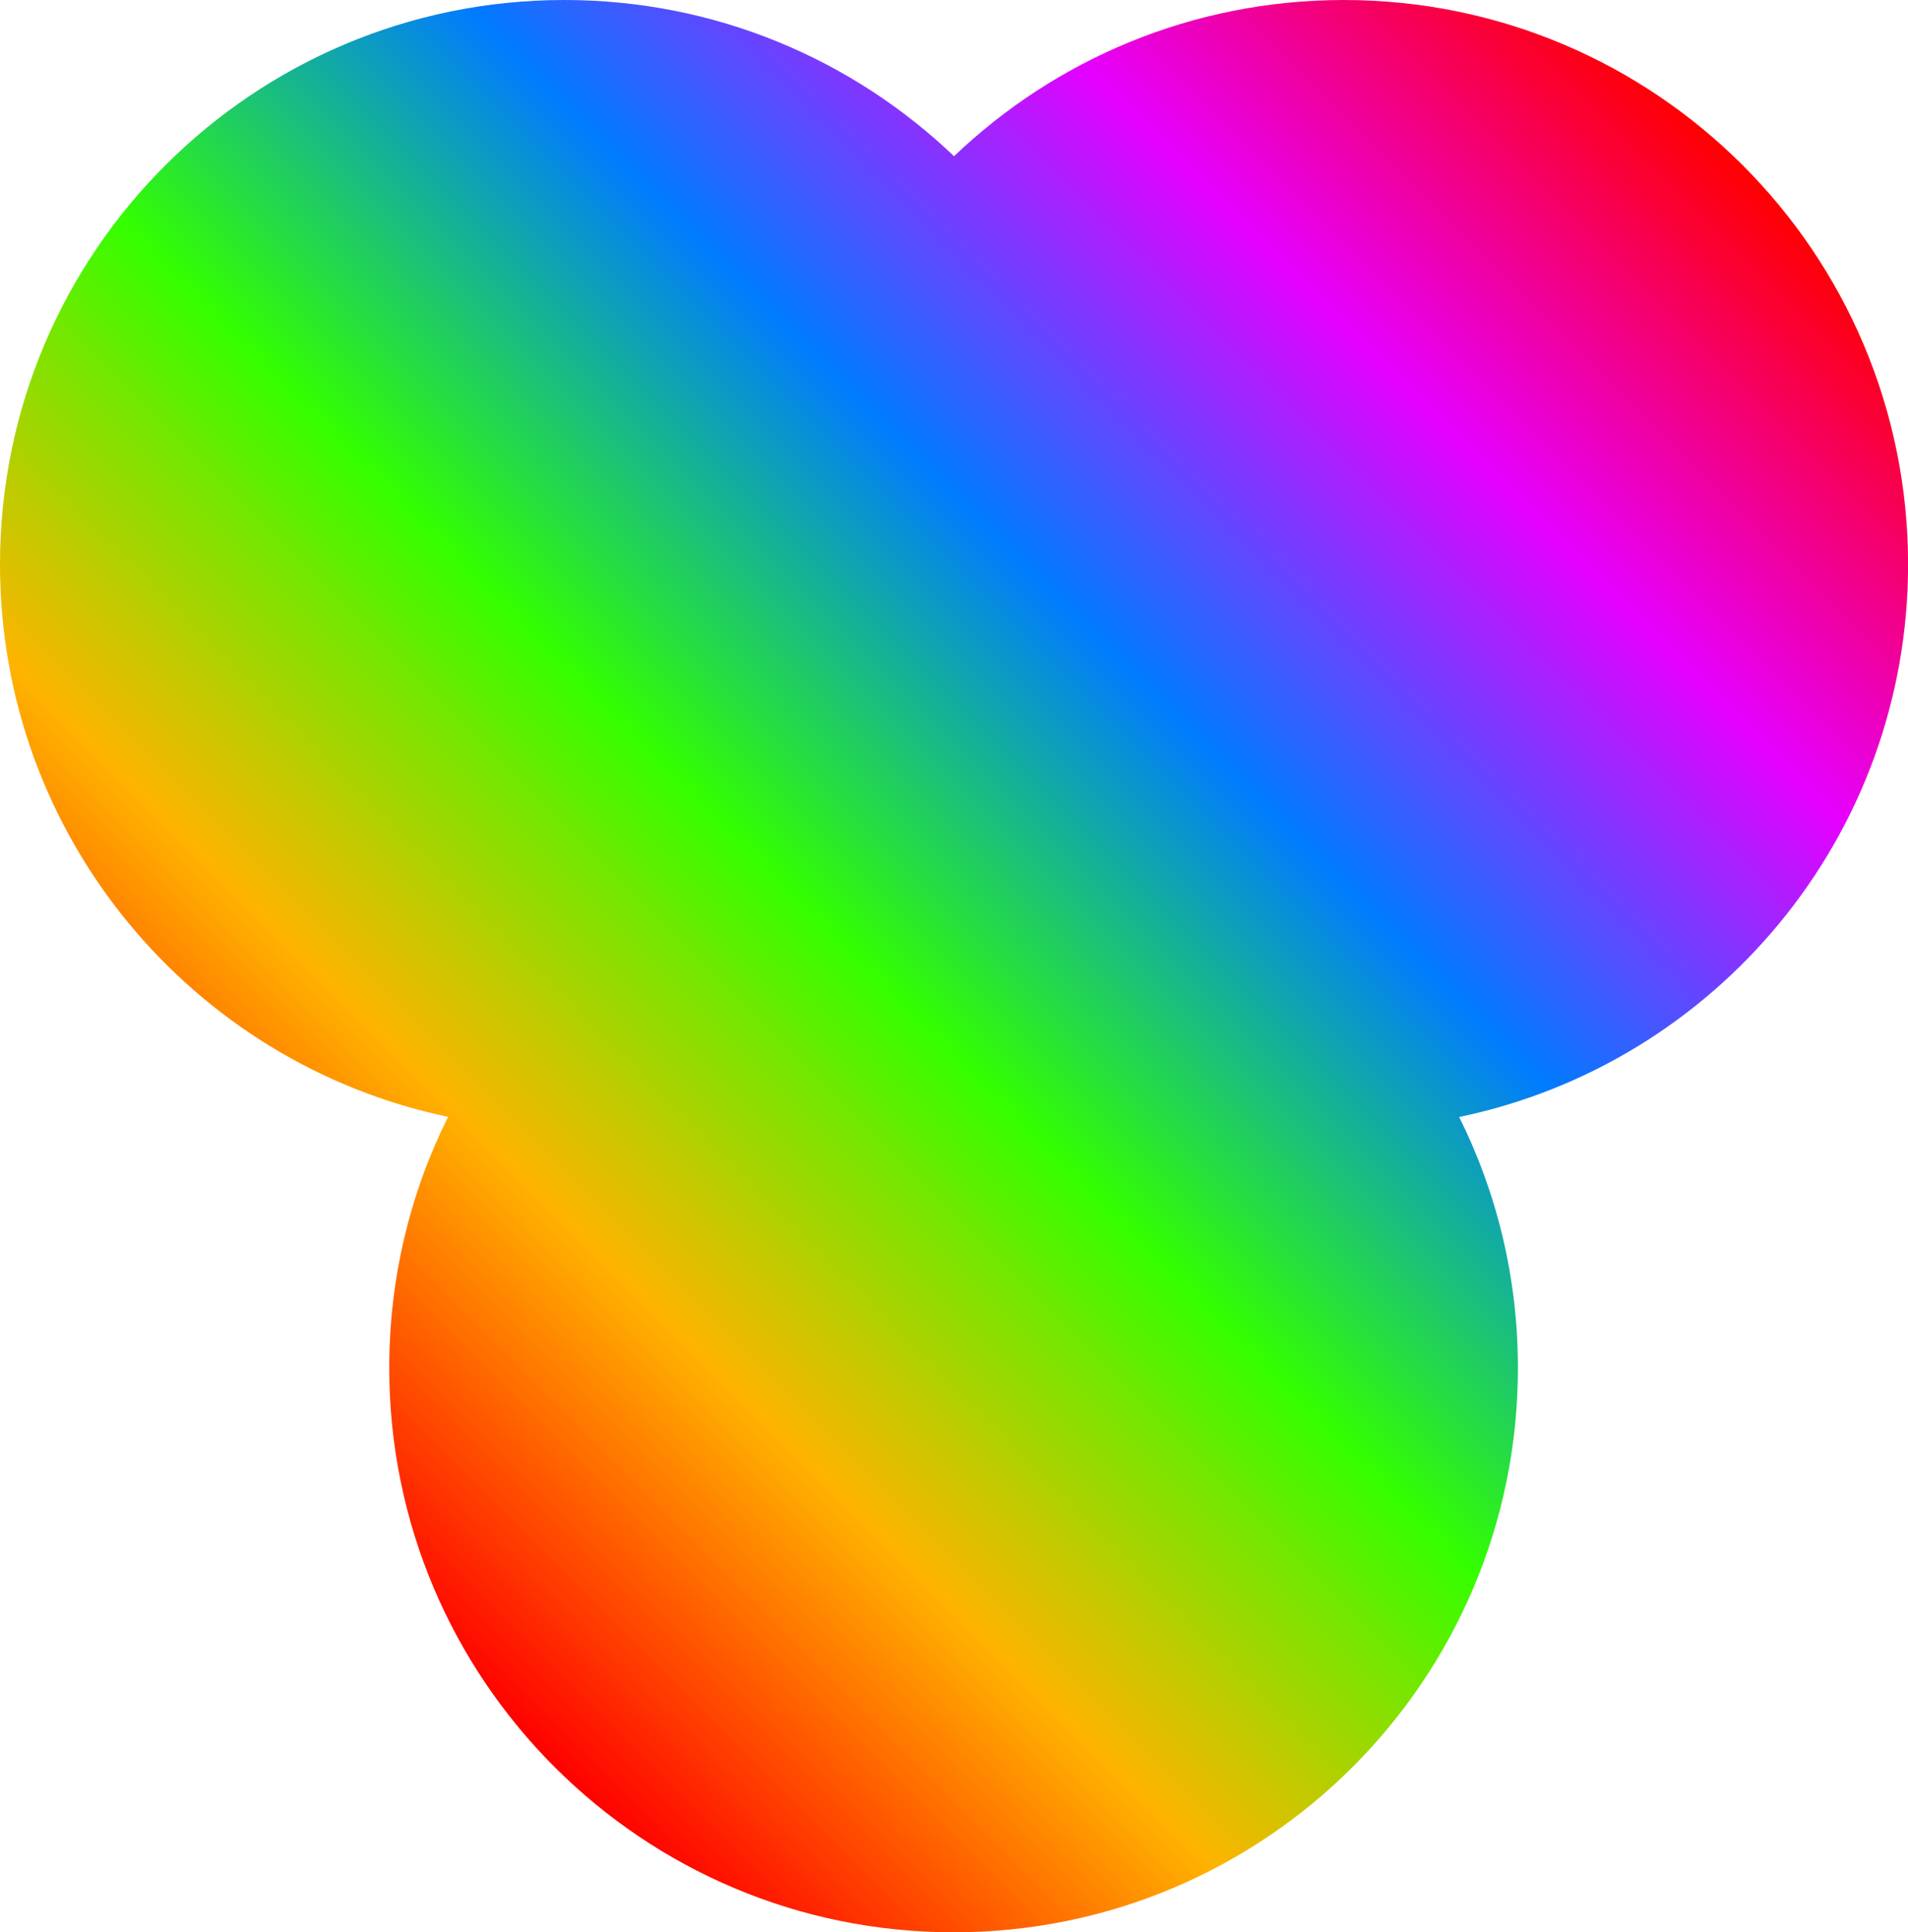 <?xml version="1.0" encoding="iso-8859-1"?>
<!-- Generator: Adobe Illustrator 26.4.1, SVG Export Plug-In . SVG Version: 6.00 Build 0)  -->
<svg version="1.1" id="Layer_1" xmlns="http://www.w3.org/2000/svg" xmlns:xlink="http://www.w3.org/1999/xlink" x="0px" y="0px"
	 viewBox="0 0 505.646 512" style="enable-background:new 0 0 505.646 512;" xml:space="preserve">
<g>
	<linearGradient id="SVGID_1_" gradientUnits="userSpaceOnUse" x1="67.95" y1="389.185" x2="437.596" y2="19.538">
		<stop  offset="0" style="stop-color:#FF0000"/>
		<stop  offset="0.2" style="stop-color:#FFB300"/>
		<stop  offset="0.4" style="stop-color:#33FF00"/>
		<stop  offset="0.6" style="stop-color:#007BFF"/>
		<stop  offset="0.8" style="stop-color:#E600FF"/>
		<stop  offset="1" style="stop-color:#FF0000"/>
	</linearGradient>
	<path style="fill:url(#SVGID_1_);" d="M386.699,295.967c9.977,20.021,15.57,42.596,15.57,66.476
		C402.269,445.04,335.31,512,252.712,512s-149.557-66.96-149.557-149.557c0-23.893,5.607-46.482,15.584-66.516
		C50.919,281.728,0,221.586,0,149.557C0,66.96,66.96,0,149.557,0c40.055,0,76.426,15.745,103.277,41.399
		C279.685,15.745,316.055,0,356.11,0c82.597,0,149.557,66.96,149.557,149.557C505.667,221.666,454.627,281.863,386.699,295.967z"/>
</g>
<g>
</g>
<g>
</g>
<g>
</g>
<g>
</g>
<g>
</g>
<g>
</g>
</svg>
